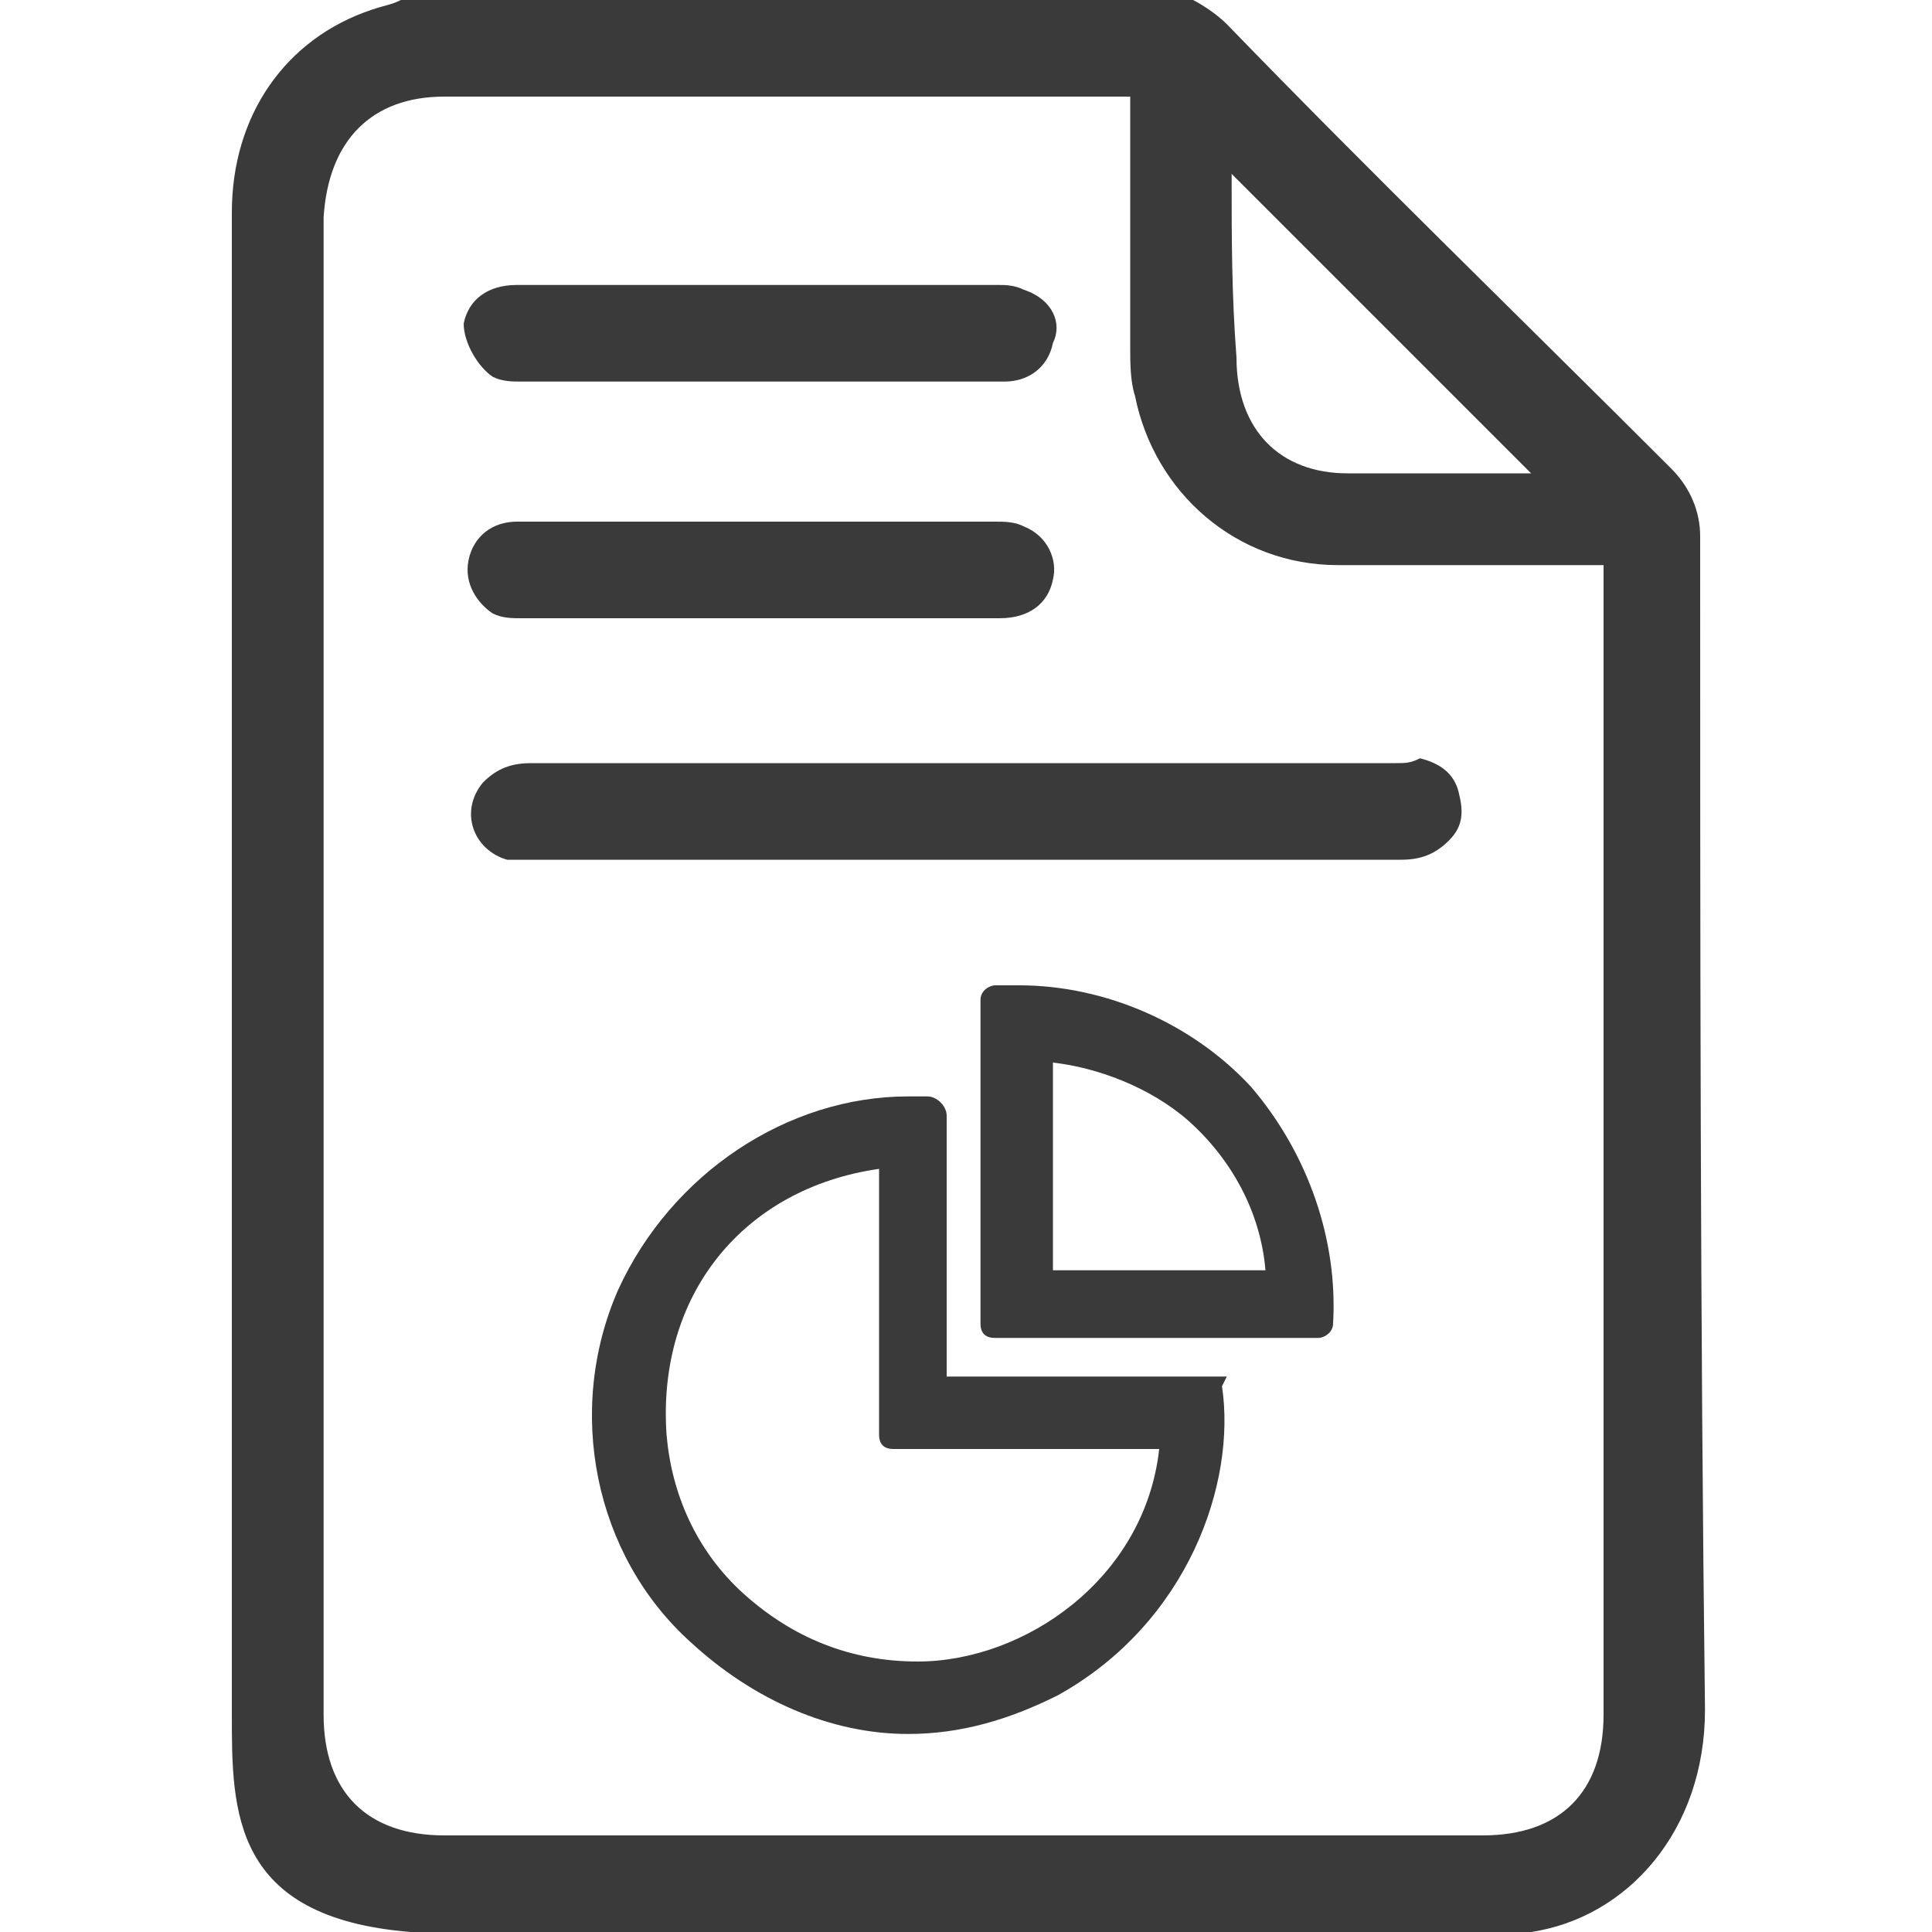 <?xml version="1.0" encoding="utf-8"?>
<!-- Generator: Adobe Illustrator 23.0.1, SVG Export Plug-In . SVG Version: 6.00 Build 0)  -->
<svg version="1.1" id="Layer_1" xmlns="http://www.w3.org/2000/svg" xmlns:xlink="http://www.w3.org/1999/xlink" x="0px" y="0px"
	 viewBox="0 0 40 40" style="enable-background:new 0 0 40 40;" xml:space="preserve">
<style type="text/css">
	.st0{fill:#3A3A3A;}
</style>
<g>
	<path class="st0" d="M25.4,28.5h-5.8v-5.4c0-0.2-0.2-0.4-0.4-0.4c-0.1,0-0.2,0-0.4,0c-2.5,0-4.9,1.6-6,4c-1.1,2.5-0.5,5.5,1.5,7.3
		c1.3,1.2,2.9,1.9,4.5,1.9l0,0c1.1,0,2.1-0.3,3.1-0.8c2.7-1.5,3.7-4.4,3.4-6.4L25.4,28.5z M19,34.4L19,34.4c-1.4,0-2.6-0.5-3.6-1.4
		s-1.5-2.1-1.6-3.3c-0.2-2.9,1.6-5.1,4.4-5.5v5.5c0,0.2,0.1,0.3,0.3,0.3H24C23.7,32.7,21.2,34.4,19,34.4z"/>
	<path class="st0" d="M21.1,20.4c-0.2,0-0.3,0-0.5,0c-0.1,0-0.3,0.1-0.3,0.3v6.7c0,0.2,0.1,0.3,0.3,0.3h6.7c0.1,0,0.3-0.1,0.3-0.3
		c0.1-1.7-0.5-3.5-1.7-4.9C24.7,21.2,22.9,20.4,21.1,20.4z M21.8,26.3V22c0.9,0.1,2,0.5,2.8,1.2c0.9,0.8,1.5,1.9,1.6,3.1
		C26.1,26.3,21.8,26.3,21.8,26.3z"/>
	<path class="st0" d="M35.2,11.1c0-0.5-0.2-1-0.6-1.4c-3.1-3.1-6.2-6.1-9.2-9.2c-0.2-0.2-0.5-0.4-0.7-0.5C19.2,0,13.8,0,8.3,0
		C8.1,0.1,8,0.1,7.7,0.2C5.9,0.8,4.8,2.4,4.8,4.4c0,3.8,0,7.6,0,11.4c0,6.6,0,13.1,0,19.7c0,2,0,4.2,3.7,4.5c7.7,0,15.4,0,23.1,0
		c0,0,0,0,0.1,0c2-0.3,3.6-2.1,3.6-4.6C35.2,27.3,35.2,19.2,35.2,11.1z M25.5,3.8c0-0.1,0-0.2,0-0.2c2.1,2.1,4.1,4.1,6.2,6.2
		c-0.1,0-0.2,0-0.2,0c-1.2,0-2.4,0-3.6,0c-1.4,0-2.3-0.9-2.3-2.4C25.5,6.1,25.5,4.9,25.5,3.8z M33.2,12.1c0,7.8,0,15.6,0,23.4
		c0,1.6-0.9,2.5-2.5,2.5c-7.2,0-14.3,0-21.5,0c-1.6,0-2.5-0.9-2.5-2.5c0-10.3,0-20.7,0-31C6.8,2.9,7.7,2,9.2,2c4.6,0,9.2,0,13.8,0
		c0.1,0,0.3,0,0.4,0c0,0.2,0,0.3,0,0.5c0,1.6,0,3.2,0,4.7c0,0.3,0,0.7,0.1,1c0.4,2,2.1,3.5,4.2,3.5c1.8,0,3.6,0,5.5,0
		C33.2,11.9,33.2,12,33.2,12.1z"/>
	<path class="st0" d="M28.9,15.8c-3,0-6,0-8.9,0c-3,0-6,0-9,0c-0.4,0-0.7,0.1-1,0.4c-0.5,0.6-0.2,1.4,0.5,1.6c0.2,0,0.3,0,0.5,0
		c6,0,12,0,18,0c0.4,0,0.7-0.1,1-0.4s0.3-0.6,0.2-1c-0.1-0.4-0.4-0.6-0.8-0.7C29.2,15.8,29.1,15.8,28.9,15.8z"/>
	<path class="st0" d="M10.2,12.7c0.2,0.1,0.4,0.1,0.6,0.1c3.3,0,6.6,0,9.9,0c0.6,0,1-0.3,1.1-0.8c0.1-0.4-0.1-0.9-0.6-1.1
		c-0.2-0.1-0.4-0.1-0.6-0.1c-1.6,0-3.3,0-4.9,0c-1.7,0-3.4,0-5,0c-0.5,0-0.9,0.3-1,0.8C9.6,12.1,9.9,12.5,10.2,12.7z"/>
	<path class="st0" d="M10.2,7.8c0.2,0.1,0.4,0.1,0.6,0.1c1.7,0,3.3,0,5,0c1.7,0,3.4,0,5,0c0.5,0,0.9-0.3,1-0.8
		C22,6.7,21.8,6.2,21.2,6c-0.2-0.1-0.4-0.1-0.5-0.1c-3.3,0-6.6,0-10,0c-0.6,0-1,0.3-1.1,0.8C9.6,7.1,9.9,7.6,10.2,7.8z"/>
</g>
</svg>
